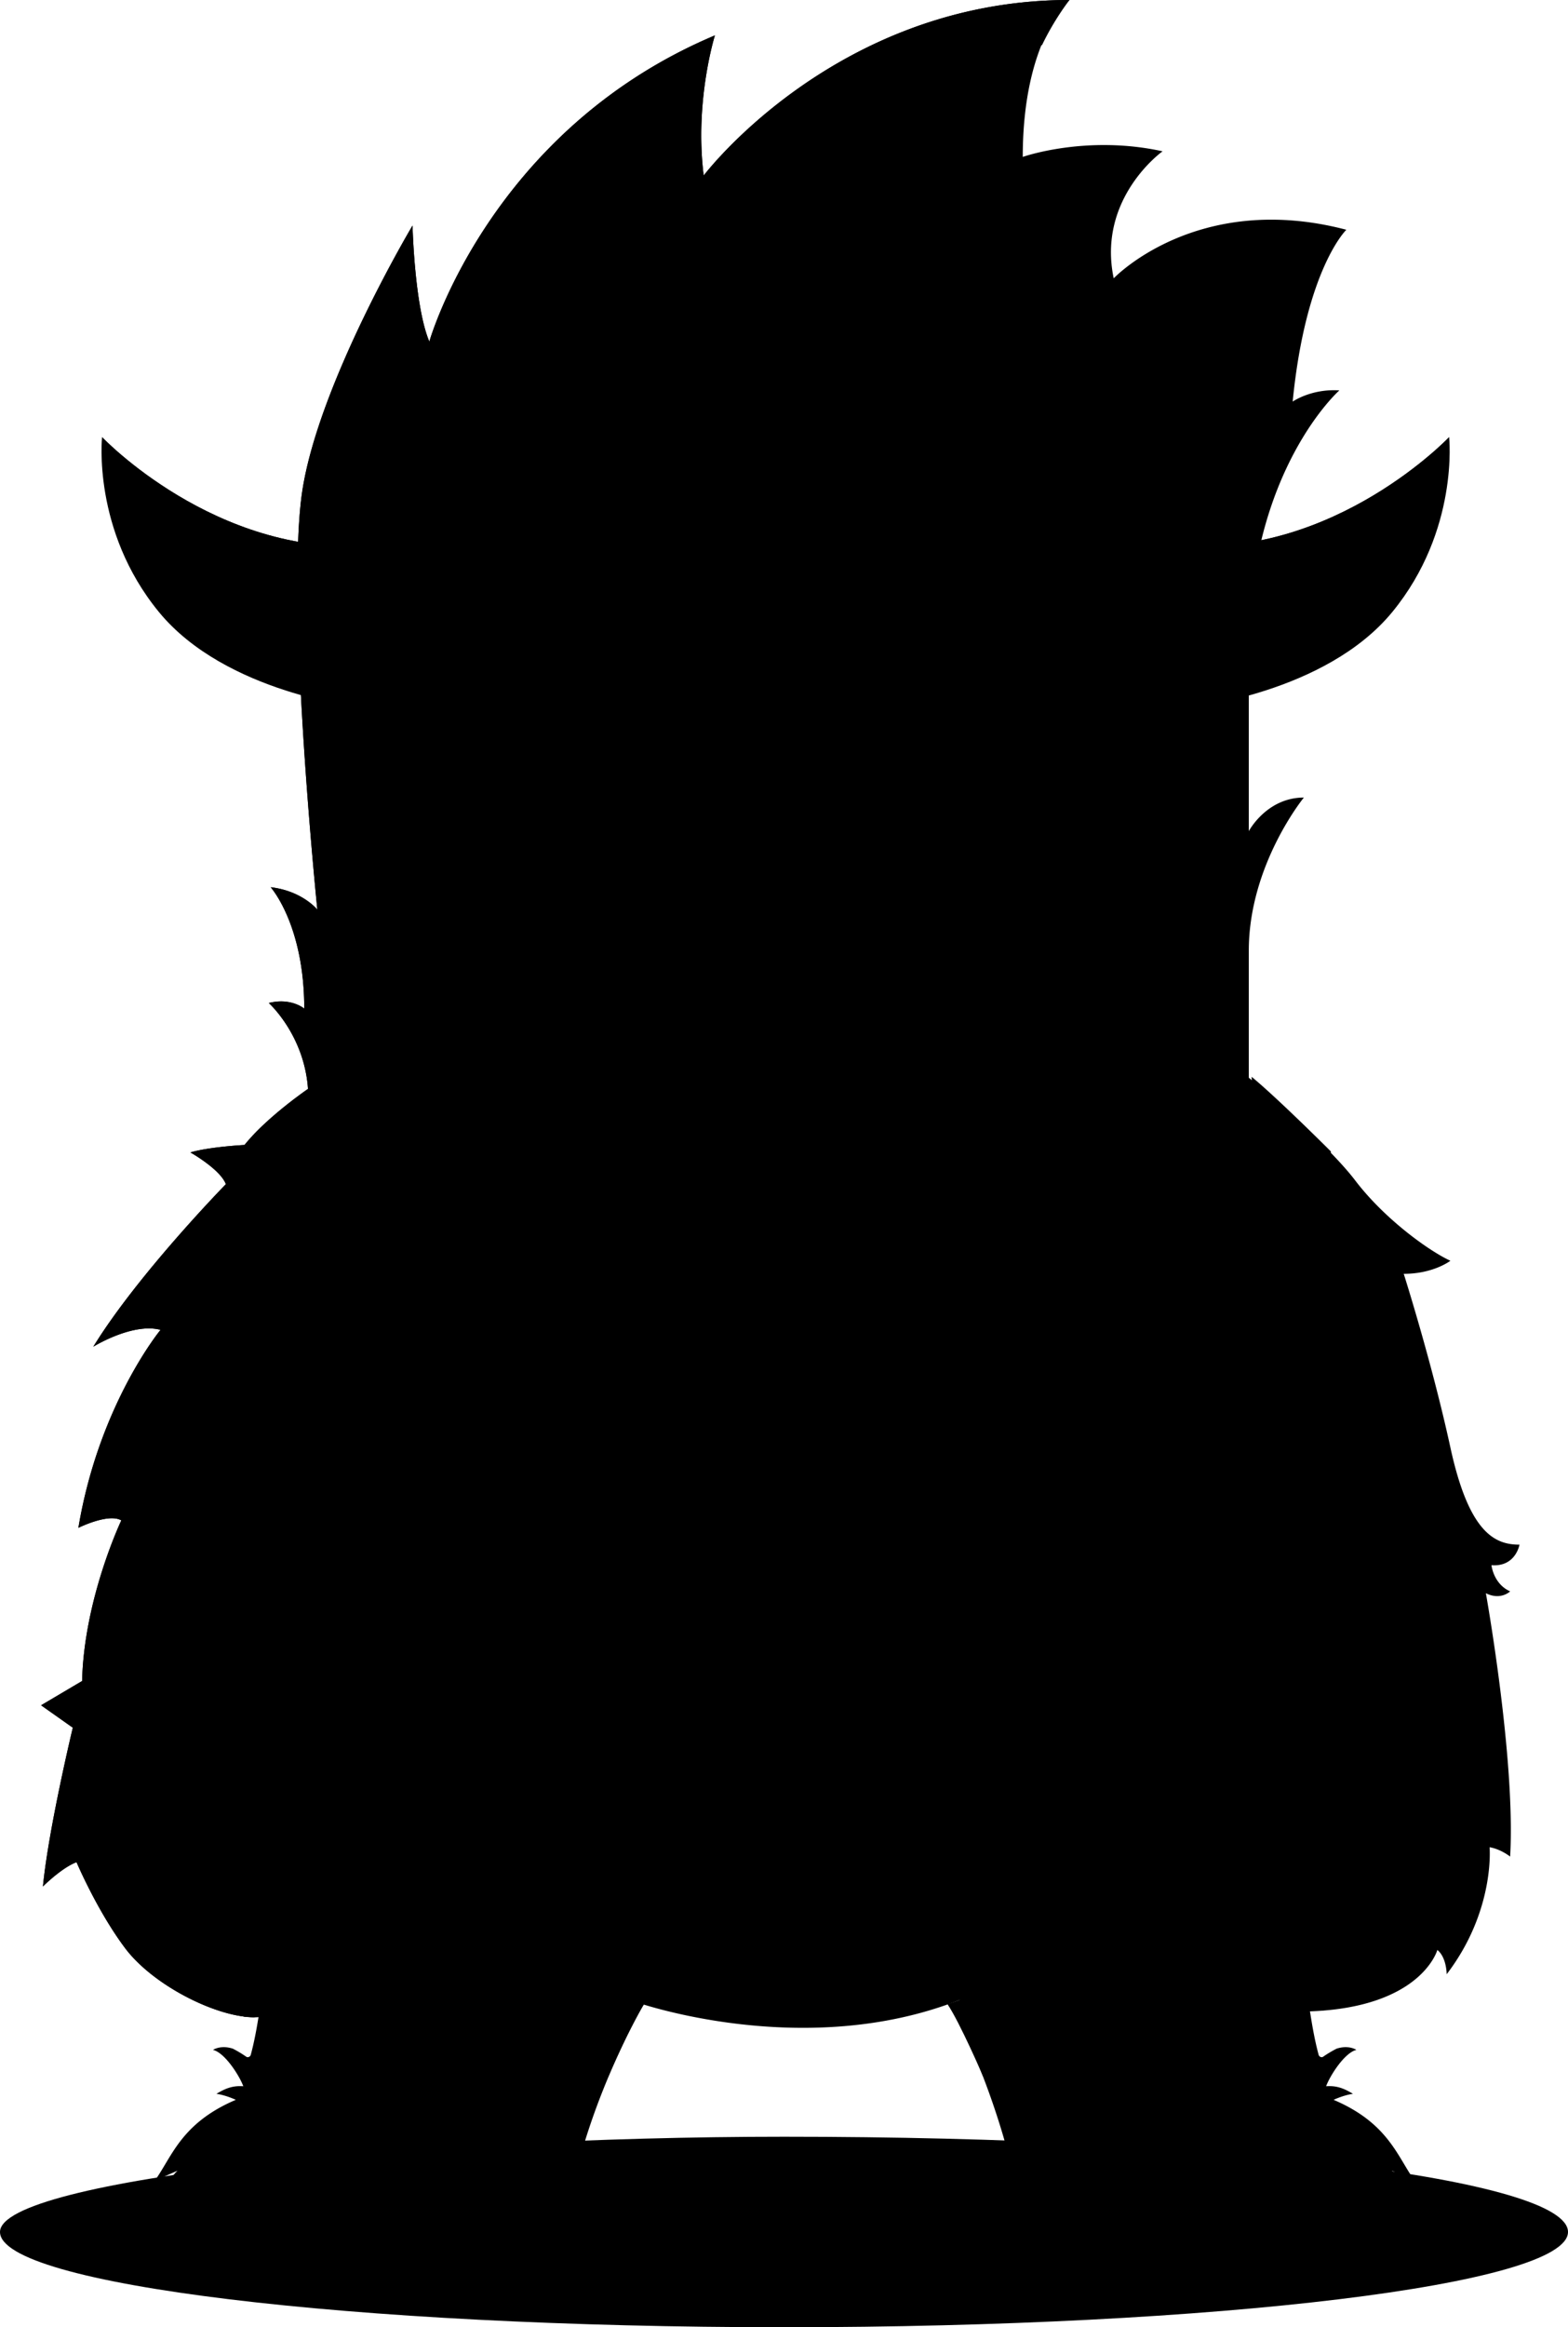 <svg xmlns="http://www.w3.org/2000/svg" viewBox="0 0 255.791 379.428">
  <path d="M255.791 363.898c0 8.577-57.26 15.53-127.895 15.53C57.26 379.428 0 372.475 0 363.898c0-8.579 67.17-15.53 127.896-15.53 72.286 0 127.895 6.951 127.895 15.53"/>
  <path d="M247.875 251.838c-3.958 0-8.222-1.828-11.268-15.835-3.046-14.007-7.613-28.32-7.613-28.32 4.873 0 7.613-2.132 7.613-2.132-3.35-1.523-10.659-6.698-15.53-13.094-4.872-6.394-17.358-16.749-17.358-16.749v-20.706c0-14.008 8.984-24.97 8.984-24.97-6.09 0-8.984 5.48-8.984 5.48v-29.537c0-29.233 14.769-42.326 14.769-42.326-4.568-.304-7.613 1.827-7.613 1.827 2.132-21.62 8.756-28.015 8.756-28.015-24.361-6.395-37.95 7.917-37.95 7.917-2.741-13.093 7.974-20.71 7.974-20.71-12.484-2.74-22.81.915-22.81.915C166.845 6.399 174.472 0 174.472 0c-38.065 0-59.677 28.62-59.677 28.62-1.522-12.18 1.83-22.849 1.83-22.849-36.845 15.53-46.587 49.923-46.587 49.923-2.436-5.785-2.74-18.92-2.74-18.92S52.072 62.278 49.33 79.938c-2.74 17.663 2.436 68.364 2.436 68.364s-2.435-3.044-7.612-3.653c0 0 5.48 6.09 5.48 19.794 0 0-2.131-1.828-5.785-.914 0 0 5.785 5.176 6.395 14.007 0 0-6.7 4.568-10.354 9.136 0 0-5.786.304-8.83 1.218 0 0 4.872 2.74 5.786 5.177 0 0-14.313 14.617-21.621 26.492 0 0 6.395-3.958 10.962-2.74 0 0-10.05 12.18-13.399 32.278 0 0 4.872-2.435 7.004-1.217 0 0-6.09 12.788-6.395 26.187L6.7 278.026l5.177 3.654s-3.959 16.444-4.872 25.884c0 0 3.044-3.045 5.48-3.959 0 0 3.35 7.917 7.918 14.007 4.568 6.091 14.923 11.268 21.013 11.268l11.446-.447c-1.42 6.126-4.22 11.321-10.124 11.593l-.655 1.052a7.305 7.305 0 0 0-.364-.018c-.117 1.789-3.727 2.111-4.72 3.35-3.018 3.765-5.319 8.938-6.851 13.55-1.123 3.381-.593 3.38-1.37 6.853-.255 1.136-1.434 2.35-1.827 3.5 3.287-1.103 12.4-1.841 17.2-2.194l.08 4.249s.792.736 2.103 1.27c.045-.01.089-.022.143-.018.446.037.875.102 1.296.206 7.202-.644 12.218.571 20.566-.122 1.624-.193 3.147-.422 4.57-1.231.404-1.208.458-1.282.648-2.842.041-.278.041-.564.108-.903.13-.022.258-.041.386-.06a.958.958 0 0 1 .298-.041c.035-.01.065-.028.105-.03.133-.013.264-.024.397-.035a.415.415 0 0 1 .256-.022c1.51-.135 3.937-.263 5.447-.345 4.91-.008 11.372.557 11.372.557.4-5.504.8-14.045 9.706-38.939l2.208-1.37s27.357 9.64 52.741-.39c2.009 4.945 8.509 21.563 9.53 32.039.874 1.228.777 2.786.807 4.437.024 1.397.142 2.794.18 4.187.913-.124 4.208-.528 8.37-.521 1.51.082 3.936.21 5.447.345a.415.415 0 0 1 .256.022l.396.034c.04.003.07.02.106.03a.979.979 0 0 1 .299.042c.127.019.254.038.385.06.066.339.066.625.108.903.19 1.56.244 1.634.648 2.842.13.074.262.138.395.204 4.545-.577 9.15-.683 13.725-.466 3.597.17 7.133.845 10.673 1.49.001.033.003.067.003.101.357.038.706.064 1.055.086 1.9.34 3.804.656 5.721.863.037-2.398.023-4.495-.027-6.336 3.814.182 9.335.942 11.65 1.28.92.22 1.665.355 2.448.523.106.032.218.064.315.096l-.012-.028c.786.177 1.634.4 2.753.79-.17-2.06-.155-2.018-.428-4.6-.21-1.998-1.642-8.067-4.322-10.57 0 0 2.92 1.262 3.811 1.765-2.878-3.9-4.278-9.475-13.32-13.319 0 0 1.651-.778 3.161-.975-1.578-.973-2.783-1.355-4.38-1.24.542-1.54 2.93-5.429 4.934-5.928 0 0-1.23-.855-3.24-.194-.748.392-1.473.812-2.18 1.31-.266.188-.655-.007-.734-.3-.632-2.337-1.043-4.713-1.416-7.098 18.223-.66 20.779-10.01 20.779-10.01 1.522 1.22 1.522 3.96 1.522 3.96 7.916-10.354 7.003-20.708 7.003-20.708 1.828.304 3.35 1.523 3.35 1.523.914-15.835-3.958-42.937-3.958-42.937 2.436 1.218 3.958-.304 3.958-.304-2.74-1.218-3.044-4.264-3.044-4.264 3.959.305 4.568-3.35 4.568-3.35"/>
  <path d="M73.664 366.728s.714-7.702-1.798-13.259c0 0 4.757.323 5.556 12.884 0 0-3.331.387-3.758.375M49.788 340.756l.03-.237c.016.117.014.208-.03.237M54.241 366.13l-.043-.01.056-.145-.013.156"/>
  <path d="M114.796 28.62c-1.522-12.18 1.83-22.849 1.83-22.849-36.846 15.53-46.588 49.923-46.588 49.923-2.436-5.785-2.74-18.92-2.74-18.92S52.072 62.278 49.33 79.938c-2.74 17.663 2.436 68.364 2.436 68.364s-2.435-3.044-7.612-3.653c0 0 5.48 6.09 5.48 19.794 0 0-2.131-1.828-5.785-.914 0 0 5.785 5.176 6.395 14.007 0 0-6.7 4.568-10.354 9.136 0 0-5.786.304-8.83 1.218 0 0 4.872 2.74 5.786 5.177 0 0-14.313 14.617-21.621 26.492 0 0 6.395-3.958 10.962-2.74 0 0-10.05 12.18-13.399 32.278 0 0 4.872-2.435 7.004-1.217 0 0-6.09 12.788-6.395 26.187L6.7 278.026l5.177 3.654s-3.959 16.444-4.872 25.884c0 0 3.044-3.045 5.48-3.959 0 0 3.35 7.917 7.918 14.007 4.568 6.091 14.923 11.268 21.013 11.268l.77-.106c-.34 2.1-.722 4.191-1.28 6.252-.078.292-.466.487-.734.299a19.15 19.15 0 0 0-2.178-1.31c-2.01-.66-3.241.194-3.241.194 2.004.5 4.392 4.387 4.935 5.929-1.598-.116-2.803.266-4.381 1.239 1.51.197 3.162.975 3.162.975-9.043 3.844-10.443 9.42-13.32 13.319.89-.503 3.81-1.765 3.81-1.765-2.68 2.503-4.111 8.572-4.322 10.57-.272 2.582-.257 2.54-.427 4.6 2.397-.834 3.562-.917 5.502-1.382 2.999-.436 11.379-1.585 14.457-1.266l-.486 5.92.151-.002c1.58-.453 2.868-.392 4.278-.544.02-1.631.106-3.262.24-4.887-.095-2.778.25-5.308.818-8.128.018-.095.042-.194.061-.289 1.118-3.85 3.063-6.041 4.326-7.39.42-.447.784-.978 1.095-1.52a15.379 15.379 0 0 0 2.142-3.96c1.252-3.417.715-10.922-1.8-18.246 2.652 3.816 5.069 7.165 6.214 8.31l-.076-9.325s4.872 4.869 9.233 8.547c2.1 1.834 4.689 4.218 6.528 5.168.133.083.252-.802.399.534h-.002c.019 0 .037-.264.056-.254 2.47 1.386 5.01 2.486 7.388 4.026.255.164.515.243.765.416 1.1.758 3.039 1.6 4.78 2.518l1.647 19.448c1.484-20.44 13.132-40.013 13.132-40.013l-.426-.131c-3.605-1.114-29.975-10.237-45.555-42.813-1.026-2.145 5.786 2.435 5.786 2.435-6.396-15.53-8.832-40.5-8.832-40.5 2.131 1.827 4.264 2.13 4.264 2.13-4.568-12.79-6.395-28.624-6.395-42.936-1.218-77.042 27.254-94.703 27.254-94.703-4.872-1.827-10.048-1.675-10.048-1.675 5.634-13.55 24.36-32.43 24.36-32.43-5.025.304-24.666 5.632-24.666 5.632 16.292-42.479 32.736-53.746 32.736-53.746-1.218 10.2 2.741 21.012 2.741 21.012C141.6 5.333 169.98 7.372 169.98 7.372 172.085 2.988 174.476 0 174.476 0c-38.065 0-59.68 28.62-59.68 28.62M214.644 366.487s-.344-11.04-2.855-16.596c0 0 6.547 4.035 6.51 16.785 0 0-3.228-.176-3.655-.189"/>
  <path d="M44.301 309.711c4.313-42.238 5.487-124.867 5.487-124.867-9.364 18.499-16.9 52.072-16.9 52.072l1.826 7.308-4.11-1.827c-6.608 22.93-2.137 53.626-.657 62.273 4.203 3.327 9.21 4.45 14.354 5.041M35.468 308.798a666.588 666.588 0 0 0 4.27 19.986c1.143.171 2.428.085 2.428.085 1.048-4.084 1.222-10.404 2.036-18.18-3.002-.35-5.948-.884-8.734-1.89"/>
  <path d="M178.578 345.196a.446.446 0 0 1-.532-.207c-.474.093-.837.179-1.08.241 6.283-4.573 6.86-9.407 6.86-9.407-4.167 1.879-8.592 2.58-10.744 2.828 14.521-12.587 16.934-35.96 16.934-35.96-5.947 7.302-14.388 13.472-20.911 17.613l.014-.028s-4.37 2.444-8.41 4.347a.46.46 0 0 0-.487.227c-2.075.961-4.01 1.745-5.149 1.936 0 0 3.364 6.21 4.768 9.559l-.276.223s4.866 11.5 6.637 22.64c.187 1.883.332 3.532.433 4.792.084 1.63.2 2.753.2 2.753 6.434-.952 15.52-.025 15.52-.025-.043 1.048.533 3.564.638 4.02 3.055-.412 6.137-.592 9.22-.618-.04-10.798-.515-28.739-13.635-24.934"/>
  <path d="M43.964 312.969c-10.088-1.706-19.244-13.3-19.244-13.3 7.356 7.821 16.513 8.868 16.513 8.868 1.209-8.932-6.174-29.377-6.174-29.377 5.468 6.81 8.459 14.686 10.095 21.133l-1.19 12.676"/>
  <path d="M66.86 297.152s7.936 13.989 14.902 20.041c7.517 6.531 14.502 15.759 17.471 21.354 0 0 3.769-8.753 5.824-11.8 0 0-22.267-6.528-38.198-29.595M170.449 324.436c1.103-1.553 2.367-2.996 3.572-4.47 1.975-2.418 4.231-4.766 5.89-7.397-2.863 2.141-6.05 3.997-9.307 5.957-9.456 6.408-16.044 8.222-16.044 8.222 2.055 3.046 5.824 11.799 5.824 11.799 1.796-3.386 5.07-8.103 9.037-12.749.332-.461.703-.905 1.028-1.362"/>
  <path d="M63.849 88.838c-.866.063-3.637.133-3.637.133-25.107 1.753-43.561-17.703-43.561-17.703S15 86.454 25.907 99.762c10.91 13.308 33.017 15.586 33.017 15.586.719 3.112-.837 10.052-.837 10.052s6.464-7.15 8.105-20.7c1.153-9.493-1.807-15.9-2.343-15.862"/>
  <path d="M63.849 88.838c-.833.047-3.637.133-3.637.133-25.107 1.753-43.561-17.703-43.561-17.703s11.47 33.193 49.775 30.57c0 0 1.06-6.14-2.577-13"/>
  <path d="M189.202 88.838c.865.063 3.636.133 3.636.133 25.108 1.753 43.562-17.703 43.562-17.703s1.65 15.186-9.256 28.494c-10.91 13.308-33.018 15.586-33.018 15.586-.718 3.112.838 10.052.838 10.052s-6.464-7.15-8.106-20.7c-1.152-9.493 1.808-15.9 2.344-15.862"/>
  <path d="M189.202 88.838c.832.047 3.636.133 3.636.133 25.108 1.753 43.562-17.703 43.562-17.703s-11.47 33.193-49.775 30.57c0 0-1.06-6.14 2.577-13"/>
  <path d="M50.744 201.288s-18.047 64.861 0 106.427V201.288M230.44 303.887c-8.906 6.797-18.174 7.228-18.174 7.228-.413-8.88 9.294-28.294 9.294-28.294a21.105 21.105 0 0 0-5.445 4.612l-.063-6.515 7.004-5.785-5.633-4.568 7.155-28.777-6.851 4.568s-2.13-40.956-.609-58.618c0 0-8.679-8.68-12.942-12.18 0 0 .806 12.61 1.725 32.758 3.89 16.163 9.93 49.611 2.415 79.028.087 5.963.152 12.019.186 18.132 0 0 3.745 13.01 4.962 22.146 0 0 1.218.343 3.045.039l-.138-13.99c9.409-2.842 14.07-9.784 14.07-9.784M146.013 178.294c0 6.918 4.43 12.526 9.897 12.526 5.466 0 9.898-5.608 9.898-12.526 0-6.92-4.432-12.528-9.898-12.528-5.467 0-9.897 5.608-9.897 12.528"/>
  <path d="M146.318 174.948c0 6.81 4.362 12.332 9.745 12.332 5.382 0 9.745-5.521 9.745-12.332 0-6.812-4.363-12.333-9.745-12.333-5.383 0-9.745 5.52-9.745 12.333"/>
  <path d="M153.476 168.589a3.817 3.817 0 0 0-.131.953c0 1.737 1.132 3.144 2.528 3.144 1.24 0 2.267-1.113 2.481-2.578.796 1.044 1.287 2.45 1.287 4.002 0 3.217-2.096 5.824-4.681 5.824-2.586 0-4.683-2.607-4.683-5.824 0-2.571 1.34-4.748 3.199-5.521"/>
  <path d="M98.509 178.294c0 6.918 4.43 12.526 9.897 12.526 5.466 0 9.897-5.608 9.897-12.526 0-6.92-4.431-12.528-9.897-12.528-5.467 0-9.897 5.608-9.897 12.528"/>
  <path d="M98.814 174.948c0 6.81 4.363 12.332 9.745 12.332 5.382 0 9.744-5.521 9.744-12.332 0-6.812-4.362-12.333-9.744-12.333s-9.745 5.52-9.745 12.333"/>
  <path d="M107.799 168.589a3.817 3.817 0 0 0-.131.953c0 1.737 1.131 3.144 2.528 3.144 1.24 0 2.268-1.113 2.481-2.578.797 1.044 1.287 2.45 1.287 4.002 0 3.217-2.097 5.824-4.682 5.824-2.585 0-4.682-2.607-4.682-5.824 0-2.571 1.34-4.748 3.199-5.521"/>
  <path d="M181.673 188.122c-.62 1.869-2.73 2.365-8.738 3.527l-.409.079c-5.887 1.13-16.411.983-22.176.14a30.755 30.755 0 0 1-.717-.11c-5.343-.904-5.95-1.595-7.67-4.365-1.774-2.866-2.865-11.281-3.066-12.94l-.01-.084c-.213-1.754-.319-2.632 1.934-3.641 3.031-1.359 16.482-3.257 21.994-3.505 4.351-.192 13.575.414 17.793 1.03.66.097 1.15.186 1.453.267.486.129 2.272.997 2.181 2.897-.118 2.504-1.73 14.178-2.569 16.705zm-58.665-13.753-.01.083c-.2 1.66-1.292 10.075-3.066 12.941-1.719 2.77-2.327 3.461-7.67 4.365-.228.038-.468.075-.718.11-5.763.843-16.288.99-22.175-.14l-.409-.079c-6.008-1.162-8.117-1.658-8.738-3.527-.84-2.527-2.45-14.201-2.57-16.705-.09-1.9 1.697-2.768 2.182-2.897.302-.08.792-.17 1.453-.267 4.218-.616 13.442-1.222 17.794-1.03 5.511.248 18.962 2.146 21.992 3.505 2.254 1.009 2.149 1.887 1.935 3.64zm66.38-11.117c-4.413-.645-12.116-1.376-21.362-.904-12.032.62-22.341 2.29-28.5 3.287-1.838.298-3.283.533-4.385.679l-1.202.163c-1.351.186-2.237.303-2.991.34-.755-.037-1.641-.154-2.991-.34l-1.204-.163c-1.101-.146-2.546-.381-4.384-.68-6.158-.997-16.468-2.667-28.5-3.286-9.246-.472-16.949.26-21.362.904 0 0-4.71.6-8.738 2.304l.768 5.12s4.256-1.014 8.413-1.569c.773 7.219 2.276 16.495 2.276 16.495l.024.287c.114.468.22.922.336 1.417.856 3.648 1.706 5.792 5.127 7.078 3.36 1.268 11.309 2.443 19.326 2.856 2.98.155 6.364-.03 9.786-.527 5.076-.741 9.666-2.108 11.42-3.404 2.552-1.887 3.917-6.633 4.82-9.773l.271-.926c.32-1.07.597-2.195.865-3.286.386-1.565.784-3.183 1.124-3.742.061-.098.347-.435 1.463-.599.345-.05.733-.076 1.16-.081.426.005.814.032 1.16.081 1.114.164 1.401.501 1.463.599.34.559.737 2.177 1.122 3.742.27 1.091.547 2.215.866 3.286l.27.926c.904 3.14 2.27 7.886 4.821 9.773 1.754 1.296 6.344 2.663 11.42 3.404 3.422.498 6.806.682 9.786.527 8.018-.413 15.966-1.588 19.326-2.856 3.42-1.286 4.271-3.43 5.128-7.078.115-.495.221-.949.335-1.417l.024-.287s1.503-9.276 2.276-16.495c4.157.555 8.413 1.568 8.413 1.568l.768-5.12c-4.028-1.703-8.737-2.303-8.737-2.303z"/>
  <path d="M111.46 150.288s-11.007-5.25-17.307 4.498c0 0-.65-9.693 8.239-10.776 8.89-1.085 9.069 6.278 9.069 6.278M107.332 136.044s-10.204-4.816-14.854 4.44c0 0-1.518-8.087 5.764-10.038 7.283-1.953 9.09 5.598 9.09 5.598M150.893 156.232s8.549-4.078 13.442 3.494c0 0 .506-7.528-6.398-8.37-6.906-.843-7.044 4.876-7.044 4.876M156.972 142.748s8.65-1.4 10.132 6.506c0 0 2.871-5.708-2.144-8.73-5.015-3.023-7.988 2.224-7.988 2.224"/>
  <path d="M110.696 227.083s6.04-4.059 9.605-4.618c0 0 .778 7.66 4.32 11.434 0 0 7.646-6.892 15.207-7.382 0 0 1.952 4.2 5.12 5.758l-.017.049c1.143.714 2.544 1.435 3.901 1.737 0 0 4.34-2.626 5.596-7.423 0 0 .417 10.126-5.939 15.645 0 0-4.846-2.366-8.338-6.151-1.049-1.022-2.139-2.21-2.668-3.175 0 0-11.213 7.932-11.623 12.456 0 0-8.095-7.892-10.854-13.972 0 0-5.403 1.705-6.901 2.804 0 0-4.342-7.101-5.224-13.51 0 0 5.222 4.987 7.815 6.348"/>
  <path d="M131.078 207.182c-.448-.095 11.374.818 22.981.406 0 0 .62-2.215 1.51-3.431 0 0-.193 3.727.85 4.49 0 0-5.809 2.286-11.667 2.27 0 0 6.384-1.066 8.524-2.167 0 0-11.648.648-22.198-1.568"/>
</svg>
